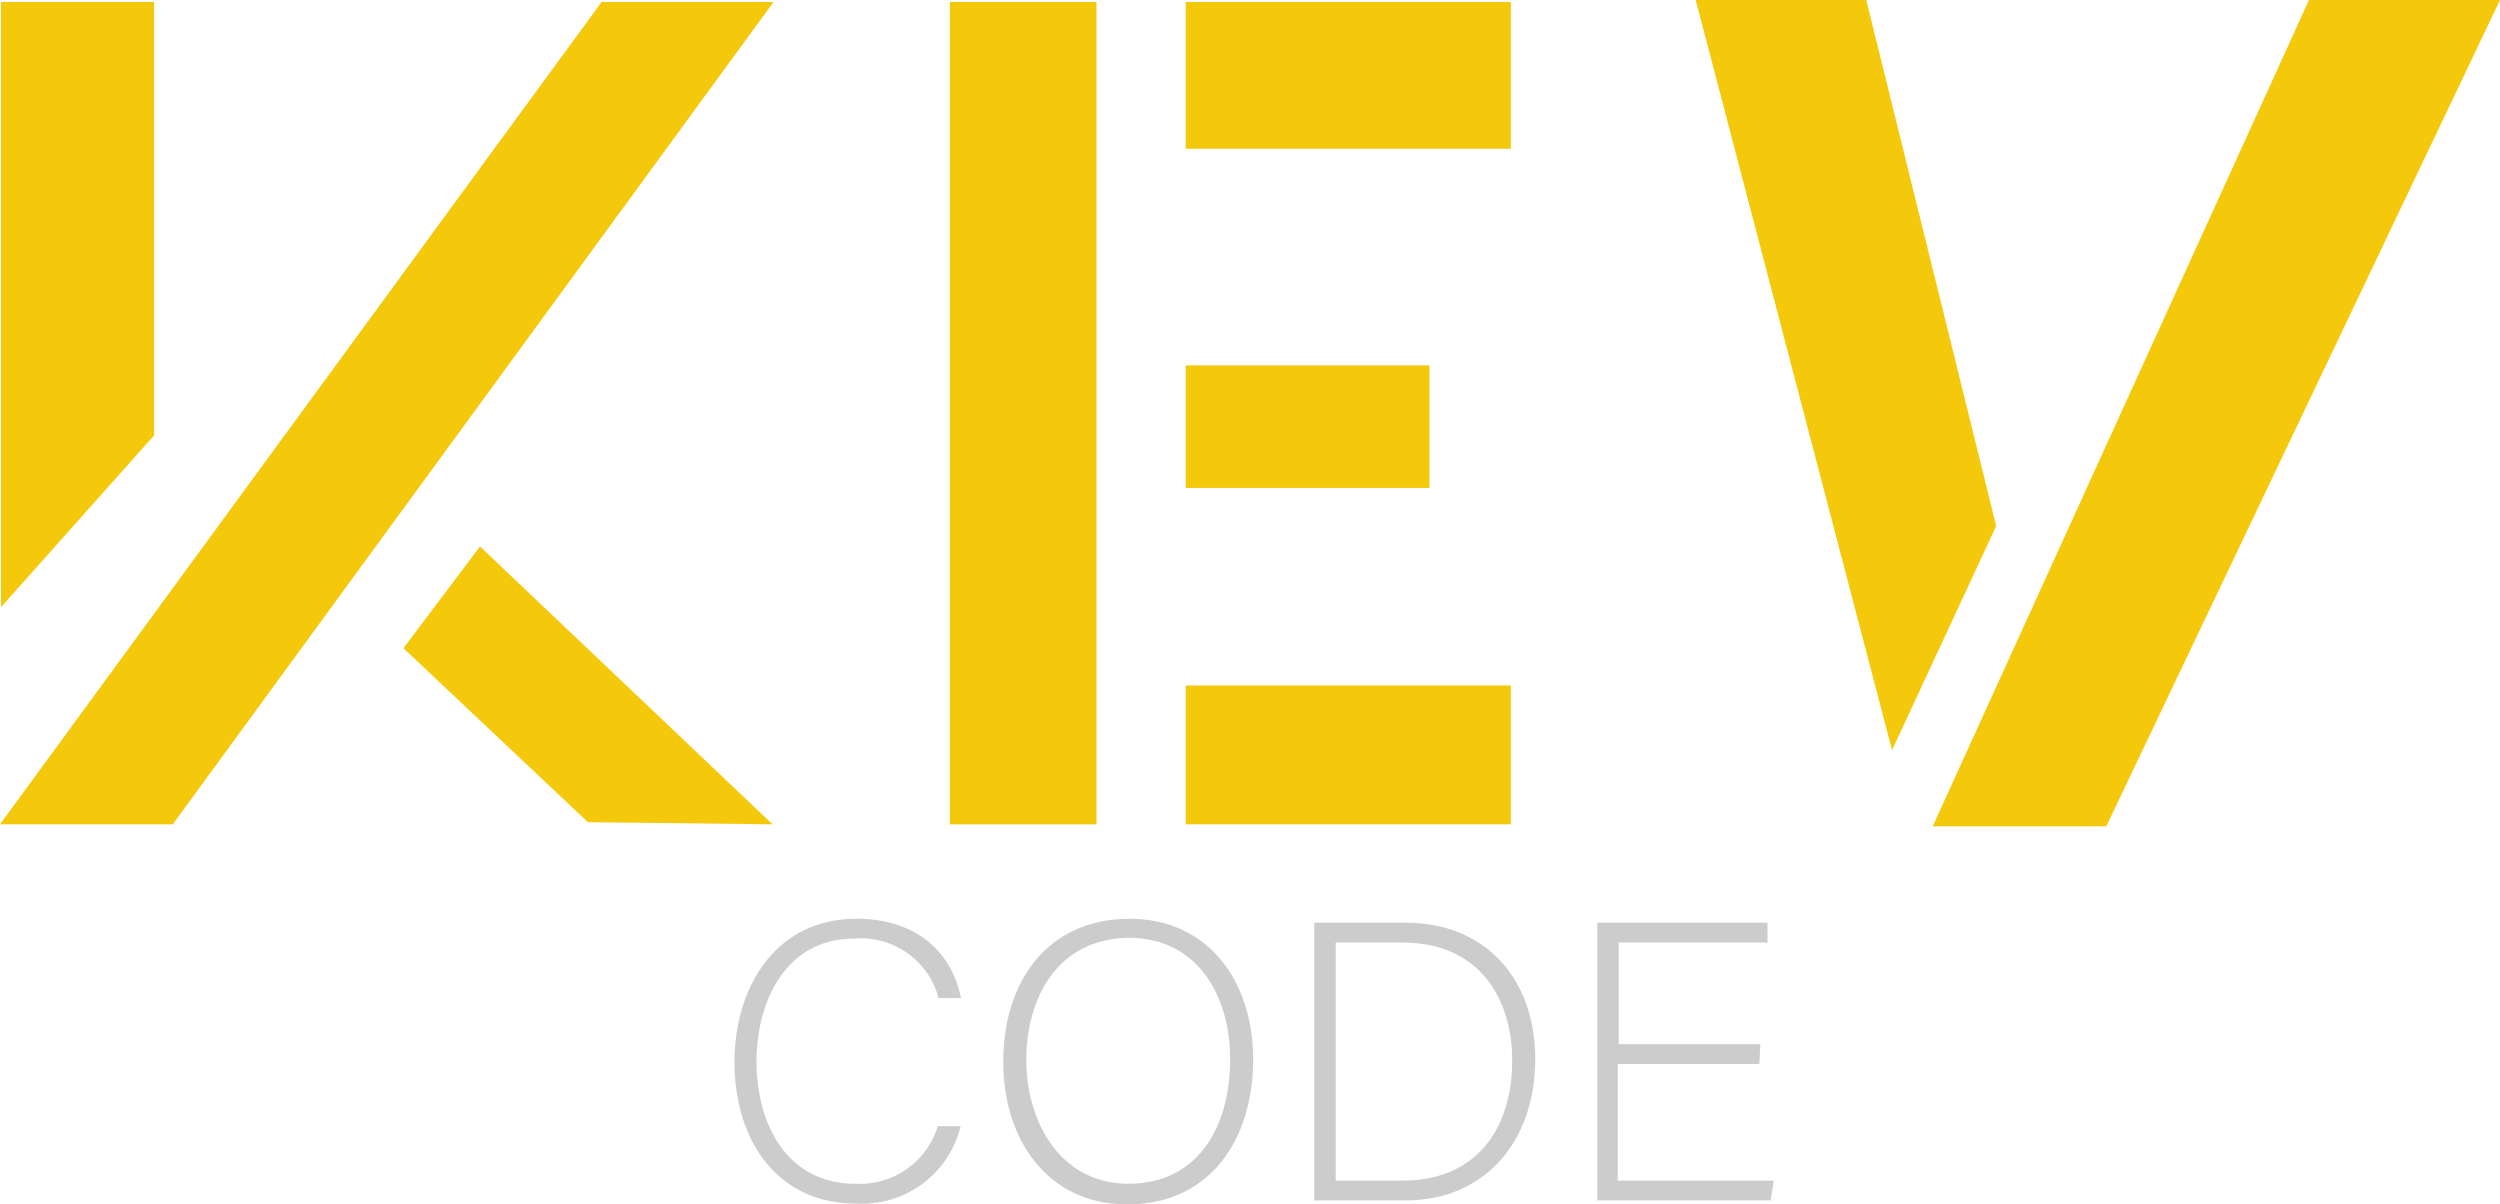 <svg id="Layer_1" data-name="Layer 1" xmlns="http://www.w3.org/2000/svg" viewBox="0 0 126.04 60.72"><defs><style>.cls-1{fill:#f4c90c;}.cls-2{fill:#ccc;}</style></defs><polygon class="cls-1" points="0.05 0.1 0.05 30.61 7.77 21.95 7.77 0.1 0.05 0.1"/><polygon class="cls-1" points="30.33 0.1 0 41.56 8.71 41.56 39 0.1 30.33 0.1"/><polygon class="cls-1" points="20.34 32.68 24.2 27.55 38.95 41.56 29.64 41.45 20.34 32.68"/><rect class="cls-1" x="47.89" y="0.1" width="7.39" height="41.46"/><rect class="cls-1" x="59.78" y="0.1" width="16.39" height="7.4"/><rect class="cls-1" x="59.78" y="18.42" width="12.29" height="6.18"/><rect class="cls-1" x="59.78" y="34.56" width="16.39" height="7"/><polygon class="cls-1" points="116.41 0 126.04 0 106.19 41.66 97.44 41.66 116.41 0"/><polygon class="cls-1" points="85.49 0 94.09 0 100.64 26.52 95.39 37.82 85.49 0"/><path class="cls-2" d="M85,73.74a5.11,5.11,0,0,1-5.26,3.9c-4,0-6.14-3.2-6.14-7.14,0-3.78,2.08-7.22,6.16-7.22,3,0,4.8,1.68,5.26,4H83.89a4.05,4.05,0,0,0-4.24-3c-3.48,0-4.94,3.18-4.94,6.2s1.44,6.16,5,6.16a4.11,4.11,0,0,0,4.14-2.9Z" transform="translate(-36.57 -16.96)"/><path class="cls-2" d="M99.75,70.38c0,3.82-2,7.3-6.36,7.3-3.94,0-6.24-3.18-6.24-7.2s2.22-7.2,6.38-7.2C97.37,63.28,99.75,66.3,99.75,70.38Zm-11.44,0c0,3.22,1.78,6.26,5.14,6.26,3.62,0,5.14-3,5.14-6.28s-1.72-6.12-5.1-6.12C89.89,64.28,88.31,67.26,88.31,70.42Z" transform="translate(-36.57 -16.96)"/><path class="cls-2" d="M102.83,63.48h4.64c3.84,0,6.5,2.68,6.5,6.88s-2.6,7.12-6.52,7.12h-4.62Zm1.08,13h3.38c3.7,0,5.52-2.6,5.52-6.06,0-3.08-1.64-5.94-5.52-5.94h-3.38Z" transform="translate(-36.57 -16.96)"/><path class="cls-2" d="M125.27,70.6h-7.14v5.88H126l-.16,1h-8.74v-14h8.58v1h-7.5V69.6h7.14Z" transform="translate(-36.57 -16.96)"/></svg>